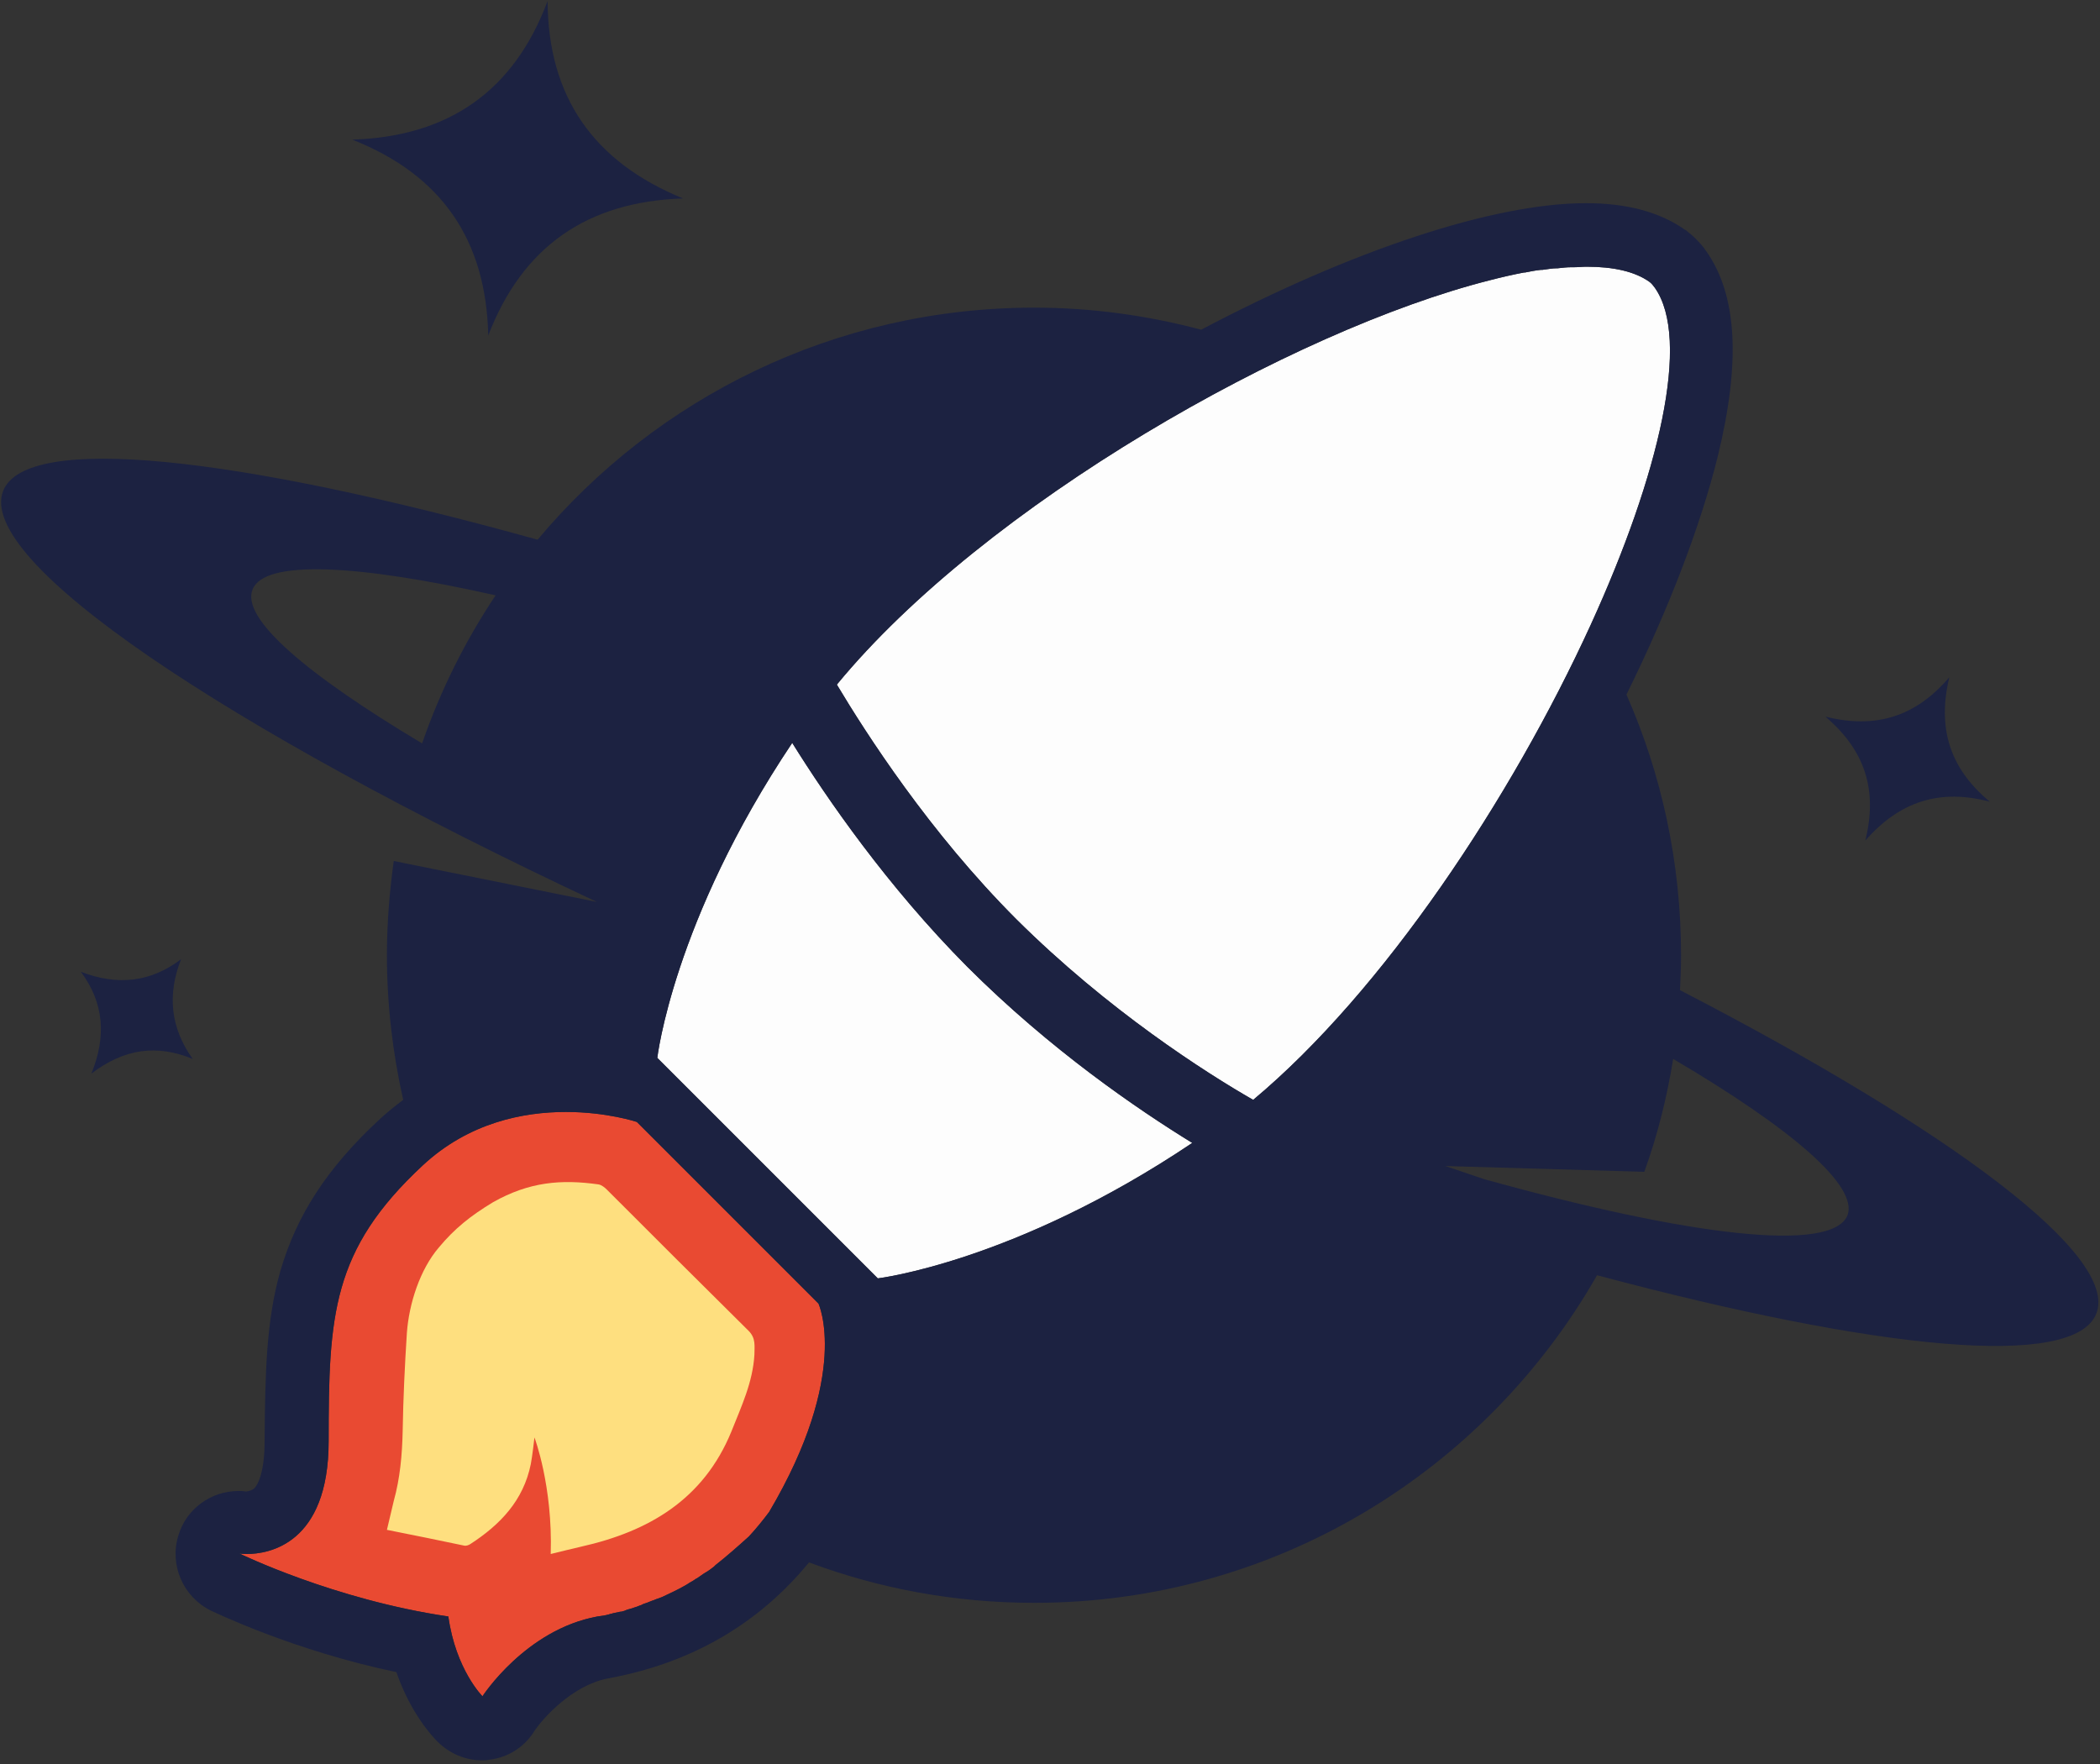 <?xml version="1.0" encoding="UTF-8"?>
<svg viewBox="0 0 400 336" version="1.1" xmlns="http://www.w3.org/2000/svg" xmlns:xlink="http://www.w3.org/1999/xlink">
    <rect x="0" y="0" width="400" height="336" fill="#333333" stroke="none"/>
    <!-- Generator: Sketch 46.2 (44496) - http://www.bohemiancoding.com/sketch -->
    <title>logo</title>
    <desc>Created with Sketch.</desc>
    <defs></defs>
    <g id="Page-1" stroke="none" stroke-width="1" fill="none" fill-rule="evenodd">
        <g id="logo" fill-rule="nonzero">
            <path d="M104.3,0.2 C104.4,18.4 113,30.8 130.1,37.8 C111.8,38.4 99.5,47 93,63.9 C92.6,45.7 84.1,33.3 67.1,26.6 C85.5,26 97.9,17.3 104.3,0.2 L104.3,0.2 Z M347.7,136.5 C357.3,138.9 364.9,136.5 371.3,129 C369,138.6 371.3,146.3 379,152.7 C369.5,150.2 361.9,152.6 355.3,160.1 C357.7,150.4 355.2,142.9 347.7,136.5 L347.7,136.5 Z M34.5,182.7 C31.8,189.5 32.5,195.8 36.7,201.7 C29.9,198.9 23.7,199.7 17.4,204.5 C20.3,197.4 19.8,191 15.4,185.1 C22.4,187.8 28.7,187.1 34.5,182.7 L34.5,182.7 Z" id="Shape" fill="#1C2241"></path>
            <path d="M136.3,298.1 L136,298.4 C135.6,298.7 135.1,299.1 134.6,299.4 C134.4,299.5 134.3,299.6 134.1,299.7 C133.7,300 133.2,300.3 132.8,300.6 C132.6,300.7 132.4,300.8 132.3,300.9 C131.9,301.2 131.4,301.4 131,301.7 C130.8,301.8 130.7,301.9 130.5,302 C129.1,302.8 127.6,303.5 126.1,304.2 C125.8,304.3 125.6,304.4 125.3,304.5 C124.9,304.6 124.6,304.8 124.2,304.9 C123.9,305 123.5,305.2 123.2,305.3 C122.9,305.4 122.5,305.5 122.2,305.7 C121.8,305.8 121.5,306 121.1,306.1 L120.2,306.4 C119.8,306.5 119.4,306.6 119,306.8 C118.7,306.9 118.4,307 118.1,307 C117.6,307.1 117.1,307.2 116.7,307.3 C116.5,307.4 116.2,307.4 116,307.5 C115.3,307.7 114.6,307.8 113.8,307.9 C100.1,310.4 91.9,323.1 91.9,323.1 C91.9,323.1 86.8,318 85.4,307.9 C63.6,304.7 45.6,295.9 45.6,295.9 C45.6,295.9 46.1,296 47,296 C51.1,296 62.6,294.2 62.6,274.5 C62.6,250.5 63.2,238.1 80.5,222 C89.3,213.8 99.7,211.8 107.8,211.8 C115.6,211.8 121.3,213.7 121.3,213.7 L155.9,248.3 C155.9,248.3 162.1,261.6 146.5,288 C145.3,289.6 144,291.2 142.7,292.6 L142.6,292.7 C140.5,294.6 138.4,296.4 136.3,298.1 L136.3,298.1 Z" id="Shape" fill="#E94A32"></path>
            <path d="M73.7,291.4 C74.2,289.3 74.6,287.6 75,285.9 C76.2,281.6 76.6,277.1 76.7,272.6 C76.8,266.4 77.1,260.1 77.5,253.9 C77.9,248.3 80,241.8 83.6,237.6 C86.6,234 89.6,231.6 93.9,229 C100.8,225.1 106.9,224.6 114,225.6 C114.6,225.7 115.2,226.2 115.6,226.6 C124.6,235.6 133.6,244.6 142.6,253.5 C144,254.9 143.7,256.4 143.7,258 C143.4,263.3 141.2,267.9 139.3,272.7 C134,285.6 123.6,291.7 110.7,294.6 C108.9,295 107,295.5 104.9,296 C105.3,283 101.8,273.8 101.8,273.8 C101.8,273.8 101.4,277.4 101.1,278.9 C99.7,285.8 95.3,290.4 89.6,294.1 C89.3,294.3 88.8,294.5 88.4,294.4 C83.6,293.4 78.8,292.4 73.7,291.4 L73.7,291.4 Z" id="Shape" fill="#FEDF7F"></path>
            <path d="M283.7,53.4 C283.7,53.4 283.8,53.4 283.7,53.4 C286,52.8 288.2,52.3 290.3,51.9 L290.5,51.9 C291.5,51.7 292.5,51.5 293.5,51.4 L293.8,51.4 C294.7,51.3 295.6,51.1 296.5,51.1 L296.7,51.1 C297.6,51 298.4,50.9 299.3,50.9 L299.8,50.9 C300.6,50.9 301.4,50.8 302.2,50.8 C307.3,50.8 311.4,51.7 314.2,53.7 C314.6,54 314.9,54.4 315.2,54.8 C322.1,64.6 316.1,90.3 303,119 C287.9,152 263.5,188.8 238.7,209.5 C229.8,204.4 211.1,192.5 193.6,175.1 C177,158.5 164.9,139.6 159.4,130.4 C187.6,96.1 246.2,62.9 283.7,53.4 Z M167.2,243.5 L125.2,201.5 C125.2,201.5 128.2,175.4 150.9,141.5 C157.5,152.1 169,168.8 184.2,184.1 C200.1,200 216.7,211.3 227.1,217.7 C193.3,240.4 167.2,243.5 167.2,243.5 L167.2,243.5 Z" id="Shape" fill="#FDFDFD"></path>
            <path d="M399.3,250.2 C403.6,239.2 371.8,215.4 320,188.6 C320.1,186.4 320.2,184.2 320.2,182 C320.2,164.3 316.5,147.5 309.8,132.3 C317.9,115.9 323.9,100.2 327.2,86.9 C331.6,68.9 330.9,56.1 324.9,47.7 C324.8,47.6 324.7,47.5 324.7,47.4 C323.7,46.1 322.6,45 321.3,44 C321.2,43.9 321.1,43.8 321,43.8 C316.2,40.4 309.9,38.7 302.1,38.7 C284.5,38.7 257.6,47.6 228.8,62.8 C218.6,60.1 208,58.6 197,58.6 C159,58.6 125,75.8 102.4,102.8 C45.2,86.9 5,82.4 0.6,93.5 C-4.6,106.8 42.5,138.4 113.7,171.8 L75,164 C74.2,169.8 73.7,175.8 73.7,181.9 C73.7,191.4 74.8,200.6 76.8,209.5 C75.2,210.7 73.7,211.9 72.2,213.3 C62.2,222.6 56.5,231.5 53.4,242.1 C50.7,251.6 50.5,261.5 50.4,274.6 C50.4,279.9 49.3,282.8 48.3,283.6 C47.8,284 46.9,284.1 46.8,284.1 C46.3,284 45.9,284 45.4,284 C40.2,284 35.5,287.4 34,292.4 C32.2,298.1 34.9,304.2 40.2,306.8 C40.9,307.1 55.9,314.4 75.5,318.5 C78.2,326.3 82.3,330.7 83.3,331.7 C85.6,334 88.6,335.3 91.8,335.3 C92.2,335.3 92.7,335.3 93.1,335.2 C96.7,334.8 99.9,332.8 101.8,329.7 C103.4,327.3 109,321 115.8,319.7 C131.7,316.8 144.5,309.3 154.1,297.6 C167.5,302.6 181.9,305.3 197,305.3 C243,305.3 283,280.1 304.2,242.9 C357.8,257.2 395.1,260.9 399.3,250.2 L399.3,250.2 Z M48.1,112.3 C50.3,106.6 67.8,107.4 94.4,113.4 C88.6,122.1 83.9,131.5 80.4,141.6 C58.3,128.4 45.9,117.8 48.1,112.3 Z M283.7,53.4 C283.7,53.4 283.8,53.4 283.7,53.4 C286,52.8 288.2,52.3 290.3,51.9 L290.5,51.9 C291.5,51.7 292.5,51.5 293.5,51.4 L293.8,51.4 C294.7,51.3 295.6,51.1 296.5,51.1 L296.7,51.1 C297.6,51 298.4,50.9 299.3,50.9 L299.8,50.9 C300.6,50.9 301.4,50.8 302.2,50.8 C307.3,50.8 311.4,51.7 314.2,53.7 C314.6,54 314.9,54.4 315.2,54.8 C322.1,64.6 316.1,90.3 303,119 C287.9,152 263.5,188.8 238.7,209.5 C229.8,204.4 211.1,192.5 193.6,175.1 C177,158.5 164.9,139.6 159.4,130.4 C187.6,96.1 246.2,62.9 283.7,53.4 L283.7,53.4 Z M136.3,298.1 L136,298.4 C135.6,298.7 135.1,299.1 134.6,299.4 C134.4,299.5 134.3,299.6 134.1,299.7 C133.7,300 133.2,300.3 132.8,300.6 C132.6,300.7 132.4,300.8 132.3,300.9 C131.9,301.2 131.4,301.4 131,301.7 C130.8,301.8 130.7,301.9 130.5,302 C129.1,302.8 127.6,303.5 126.1,304.2 C125.8,304.3 125.6,304.4 125.3,304.5 C124.9,304.6 124.6,304.8 124.2,304.9 C123.9,305 123.5,305.2 123.2,305.3 C122.9,305.4 122.5,305.5 122.2,305.7 C121.8,305.8 121.5,306 121.1,306.1 L120.2,306.4 C119.8,306.5 119.4,306.6 119,306.8 C118.7,306.9 118.4,307 118.1,307 C117.6,307.1 117.1,307.2 116.7,307.3 C116.5,307.4 116.2,307.4 116,307.5 C115.3,307.7 114.6,307.8 113.8,307.9 C100.1,310.4 91.9,323.1 91.9,323.1 C91.9,323.1 86.8,318 85.4,307.9 C63.6,304.7 45.6,295.9 45.6,295.9 C45.6,295.9 46.1,296 47,296 C51.1,296 62.6,294.2 62.6,274.5 C62.6,250.5 63.2,238.1 80.5,222 C89.3,213.8 99.7,211.8 107.8,211.8 C115.6,211.8 121.3,213.7 121.3,213.7 L155.9,248.3 C155.9,248.3 162.1,261.6 146.5,288 C145.3,289.6 144,291.2 142.7,292.6 L142.6,292.7 C140.5,294.6 138.4,296.5 136.3,298.1 L136.3,298.1 Z M167.2,243.5 L125.2,201.5 C125.2,201.5 128.2,175.4 150.9,141.5 C157.5,152.1 169,168.8 184.2,184.1 C200.1,200 216.7,211.3 227.1,217.7 C193.3,240.4 167.2,243.5 167.2,243.5 L167.2,243.5 Z M282.7,224.6 L275.3,222.1 L313.2,223.2 C315.7,216.3 317.5,209.1 318.7,201.7 C341.3,215 354,225.9 351.9,231.5 C348.9,238.7 321.9,235.5 282.7,224.6 L282.7,224.6 Z" id="Shape" fill="#1C2241"></path>
        </g>
    </g>
</svg>
